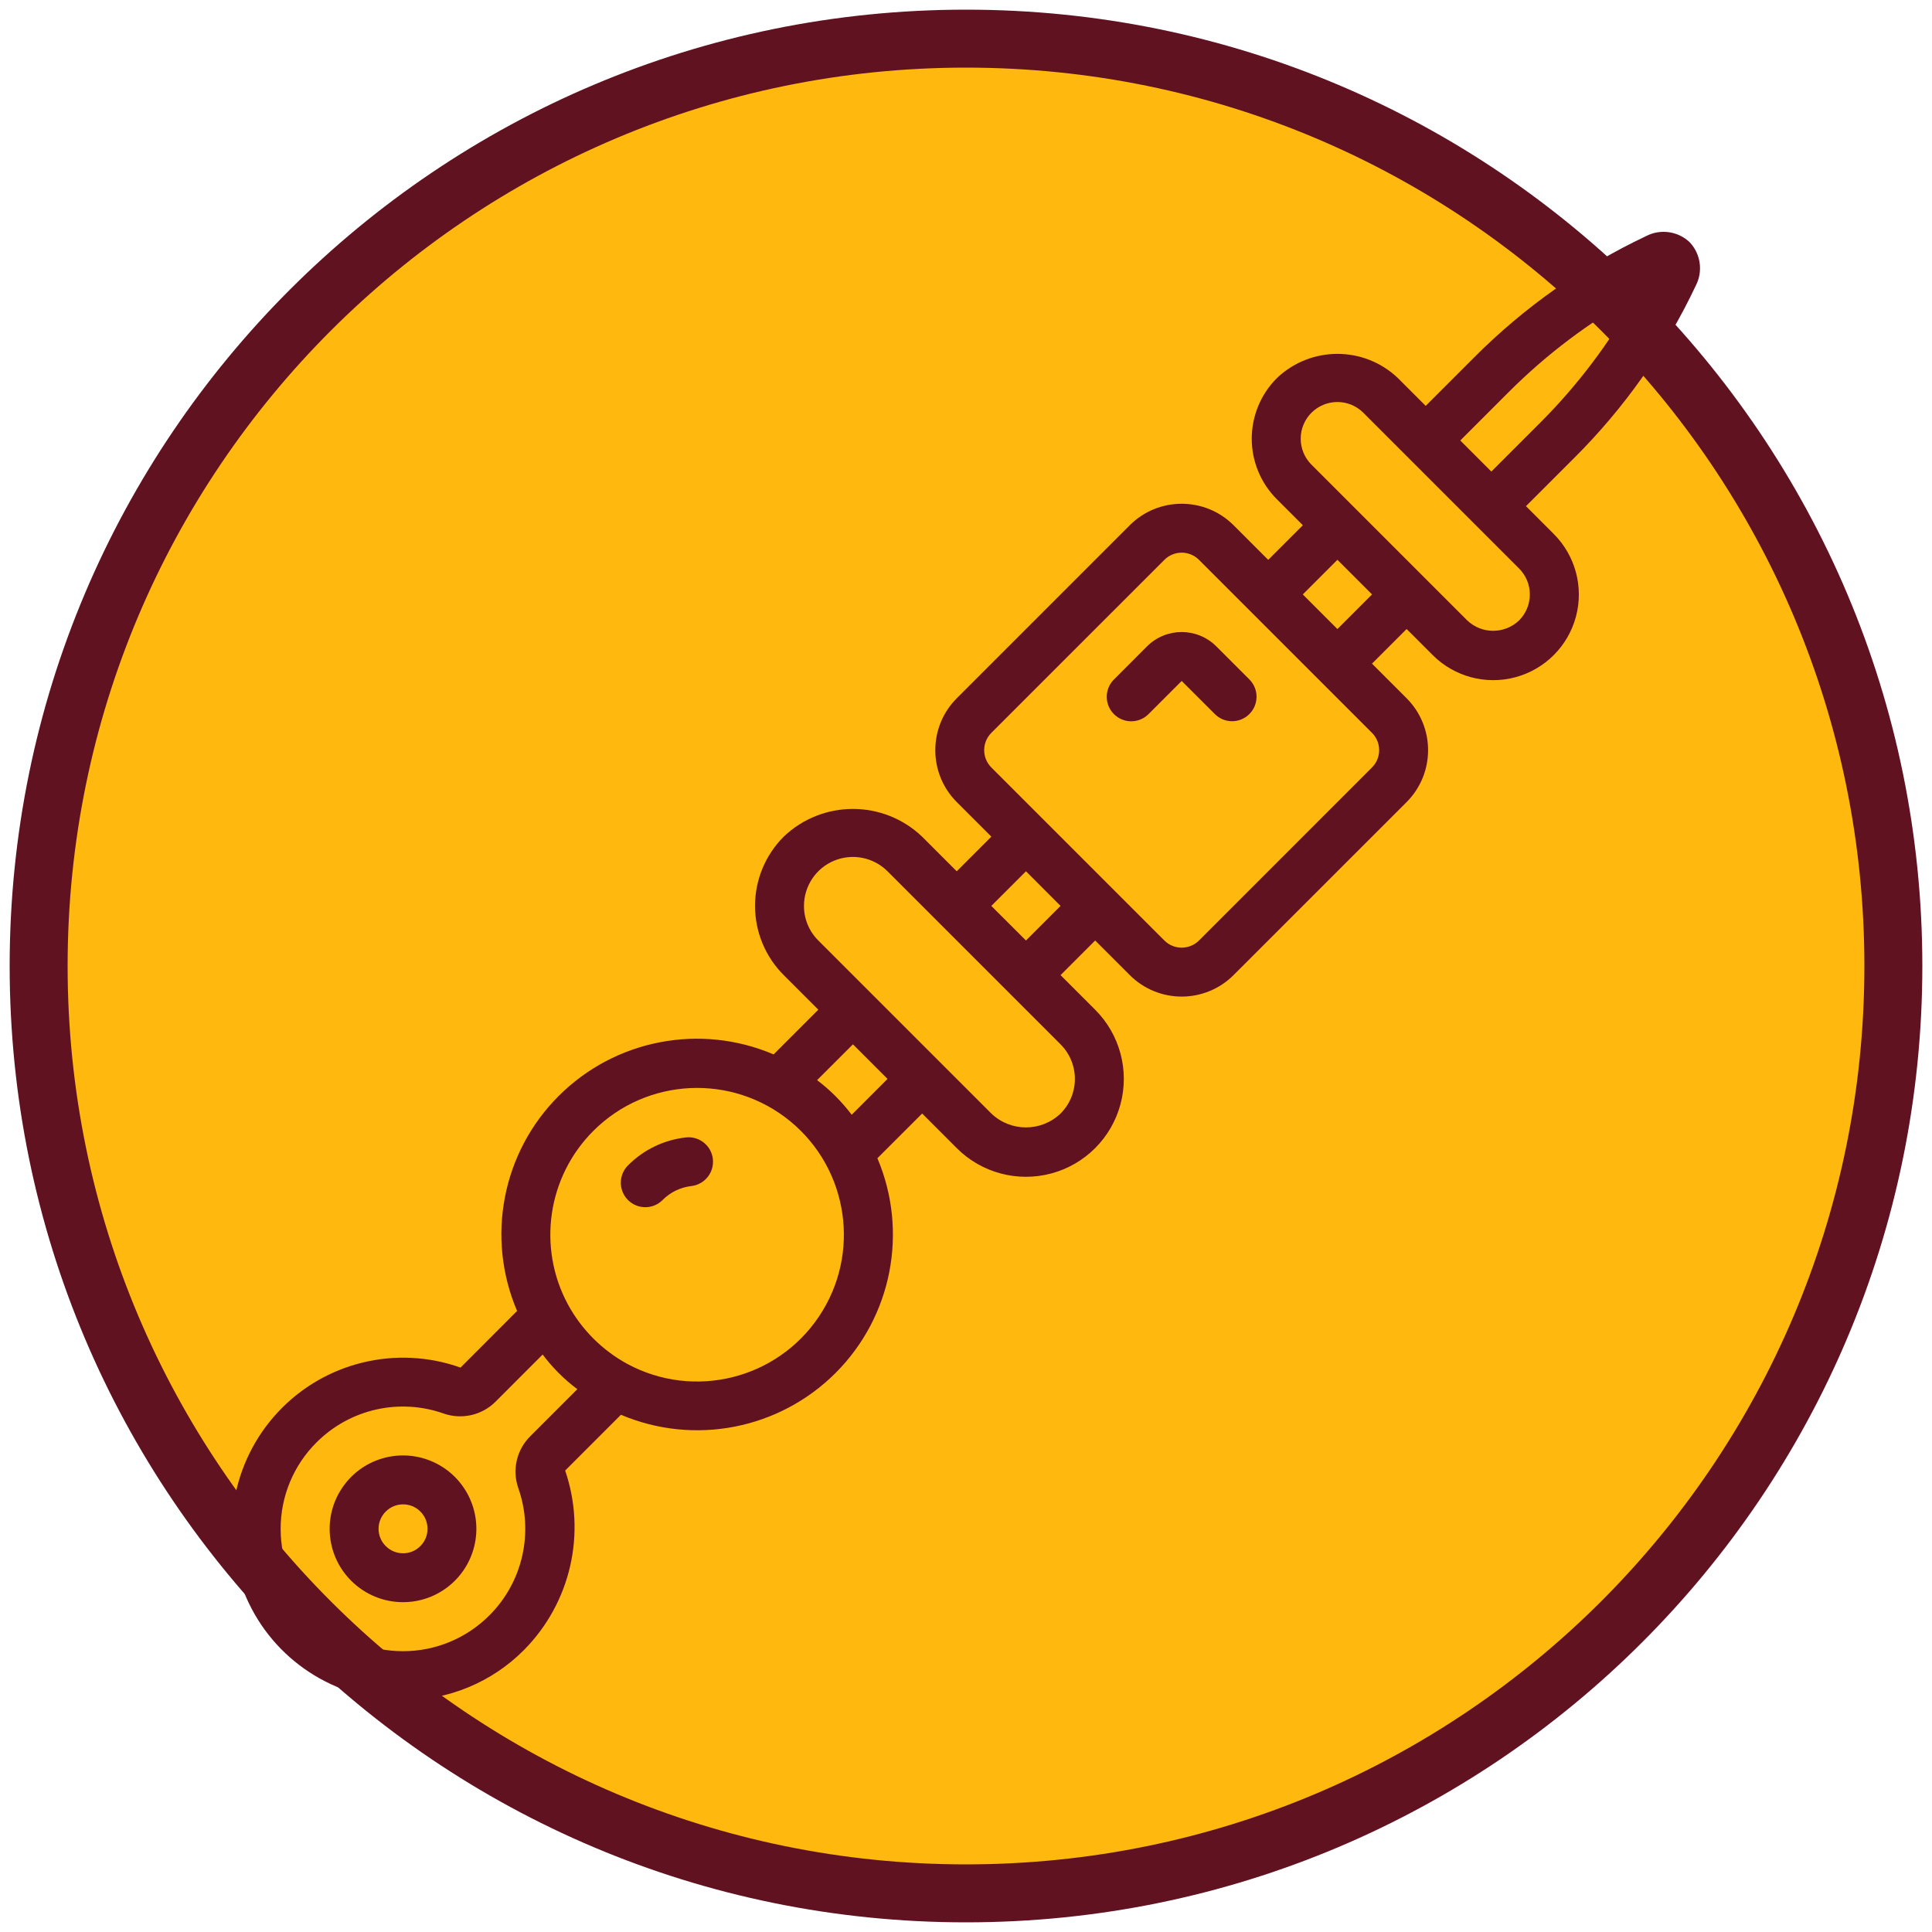 <svg width="50" height="50" viewBox="0 0 50 50" fill="none" xmlns="http://www.w3.org/2000/svg">
<path d="M1 25C1 11.745 11.745 1 25 1C38.255 1 49 11.745 49 25C49 38.255 38.255 49 25 49C11.745 49 1 38.255 1 25Z" fill="#FFB80E"/>
<g clip-path="url(#clip0)">
<path d="M43.888 7.39C44.078 7.02 44.014 6.57 43.728 6.268C43.424 5.981 42.972 5.918 42.601 6.11C40.947 6.892 39.44 7.955 38.149 9.252L36.897 10.504L36.179 9.786C35.302 8.949 33.922 8.949 33.045 9.786C32.629 10.202 32.395 10.766 32.395 11.354C32.395 11.941 32.629 12.505 33.045 12.921L33.717 13.593L32.821 14.489L31.925 13.593C31.183 12.852 29.981 12.852 29.238 13.593L24.761 18.071C24.02 18.813 24.02 20.015 24.761 20.758L25.656 21.653L24.76 22.549L23.864 21.653C22.862 20.696 21.284 20.696 20.282 21.653C19.807 22.128 19.54 22.773 19.54 23.444C19.54 24.116 19.807 24.761 20.282 25.235L21.178 26.131L20.021 27.288C18.121 26.477 15.919 26.903 14.458 28.364C12.997 29.824 12.571 32.027 13.382 33.927L11.918 35.393C10.256 34.802 8.401 35.253 7.196 36.542C5.991 37.832 5.666 39.713 6.368 41.332C7.07 42.951 8.666 43.999 10.43 44C11.606 44.004 12.735 43.535 13.562 42.7C14.77 41.48 15.182 39.682 14.626 38.058L16.07 36.614C17.969 37.419 20.167 36.99 21.626 35.531C23.084 34.072 23.512 31.875 22.707 29.975L23.865 28.818L24.761 29.714C25.4 30.354 26.333 30.603 27.207 30.369C28.081 30.135 28.764 29.452 28.998 28.578C29.232 27.704 28.983 26.771 28.343 26.132L27.447 25.236L28.343 24.34L29.238 25.235C29.981 25.977 31.183 25.977 31.925 25.235L36.403 20.758C37.144 20.015 37.144 18.813 36.403 18.071L35.507 17.175L36.403 16.279L37.075 16.951C37.635 17.512 38.452 17.732 39.217 17.527C39.983 17.322 40.581 16.724 40.785 15.959C40.99 15.193 40.771 14.377 40.209 13.817L39.492 13.099L40.745 11.847C42.042 10.554 43.106 9.046 43.888 7.39ZM13.731 37.162C13.374 37.51 13.249 38.033 13.411 38.505C13.82 39.656 13.531 40.94 12.667 41.804C12.074 42.399 11.269 42.734 10.429 42.733C9.589 42.733 8.784 42.398 8.192 41.802C7.597 41.209 7.262 40.404 7.263 39.564C7.263 38.724 7.598 37.919 8.194 37.327C9.058 36.464 10.341 36.175 11.49 36.585C11.962 36.746 12.485 36.622 12.834 36.266L14.044 35.055C14.298 35.395 14.601 35.697 14.941 35.952L13.731 37.162ZM21.194 34.072C20.105 35.695 17.961 36.226 16.239 35.3C15.587 34.946 15.052 34.411 14.698 33.759C13.901 32.281 14.168 30.454 15.356 29.267C16.739 27.885 18.945 27.779 20.455 29.021C21.964 30.264 22.284 32.449 21.194 34.072ZM22.042 28.85C21.786 28.511 21.485 28.21 21.146 27.954L22.074 27.027L22.969 27.922L22.042 28.85ZM27.447 27.027C27.685 27.265 27.818 27.587 27.818 27.923C27.818 28.259 27.685 28.581 27.447 28.818C26.946 29.297 26.157 29.297 25.656 28.818L21.178 24.34C20.939 24.103 20.806 23.781 20.807 23.444C20.807 22.932 21.115 22.47 21.589 22.274C22.062 22.078 22.607 22.187 22.969 22.549L27.447 27.027ZM26.552 24.34L25.655 23.445L26.552 22.549L27.447 23.445L26.552 24.34ZM35.507 19.862L31.03 24.34C30.782 24.587 30.381 24.587 30.134 24.34L25.656 19.862C25.409 19.615 25.409 19.214 25.656 18.966L30.134 14.489C30.381 14.241 30.782 14.241 31.03 14.489L35.507 18.966C35.754 19.214 35.754 19.615 35.507 19.862ZM34.612 16.28L33.716 15.384L34.612 14.488L35.508 15.384L34.612 16.28ZM39.592 15.384C39.592 15.636 39.492 15.878 39.314 16.056C38.938 16.415 38.347 16.415 37.971 16.056L33.94 12.025C33.762 11.847 33.662 11.606 33.662 11.354C33.662 11.102 33.762 10.86 33.94 10.682C34.118 10.504 34.36 10.404 34.612 10.404C34.864 10.404 35.105 10.504 35.283 10.682L39.314 14.713C39.492 14.891 39.592 15.132 39.592 15.384ZM38.596 12.204L37.792 11.4L39.045 10.147C40.018 9.173 41.123 8.339 42.327 7.67C41.658 8.874 40.824 9.978 39.849 10.951L38.596 12.204Z" fill="#611220"/>
<path d="M11.155 37.811C10.318 37.465 9.353 37.758 8.851 38.512C8.348 39.265 8.447 40.269 9.088 40.909C9.444 41.265 9.928 41.465 10.431 41.464C11.337 41.464 12.116 40.823 12.292 39.935C12.468 39.046 11.992 38.157 11.155 37.811ZM10.879 40.013C10.632 40.261 10.231 40.261 9.984 40.013C9.864 39.895 9.797 39.734 9.797 39.566C9.797 39.398 9.864 39.236 9.984 39.118C10.231 38.871 10.632 38.871 10.879 39.118C11.126 39.365 11.126 39.766 10.879 40.013Z" fill="#611220"/>
<path d="M17.747 29.437C17.181 29.501 16.653 29.756 16.252 30.161C16.071 30.342 16.017 30.615 16.115 30.851C16.213 31.088 16.444 31.242 16.7 31.242L16.7 31.242C16.868 31.243 17.029 31.176 17.147 31.057C17.347 30.855 17.61 30.727 17.892 30.695C18.239 30.655 18.488 30.341 18.449 29.994C18.409 29.646 18.095 29.397 17.747 29.437Z" fill="#611220"/>
<path d="M31.477 16.727C30.982 16.234 30.181 16.234 29.686 16.727L28.828 17.586C28.647 17.767 28.593 18.039 28.691 18.276C28.789 18.512 29.02 18.667 29.276 18.667C29.444 18.667 29.605 18.6 29.724 18.481L30.582 17.623L31.439 18.479C31.686 18.727 32.087 18.727 32.334 18.479C32.581 18.232 32.581 17.831 32.334 17.584L31.477 16.727Z" fill="#611220"/>
</g>
<path d="M25 48.25C12.159 48.25 1.75 37.841 1.75 25H0.25C0.25 38.669 11.331 49.75 25 49.75V48.25ZM48.25 25C48.25 37.841 37.841 48.25 25 48.25V49.75C38.669 49.75 49.75 38.669 49.75 25H48.25ZM25 1.75C37.841 1.75 48.25 12.159 48.25 25H49.75C49.75 11.331 38.669 0.25 25 0.25V1.75ZM25 0.25C11.331 0.25 0.25 11.331 0.25 25H1.75C1.75 12.159 12.159 1.75 25 1.75V0.25Z" fill="#611220"/>
<defs>
<clipPath id="clip0">
<rect width="38" height="38" fill="white" transform="translate(6 6)"/>
</clipPath>
</defs>
</svg>
